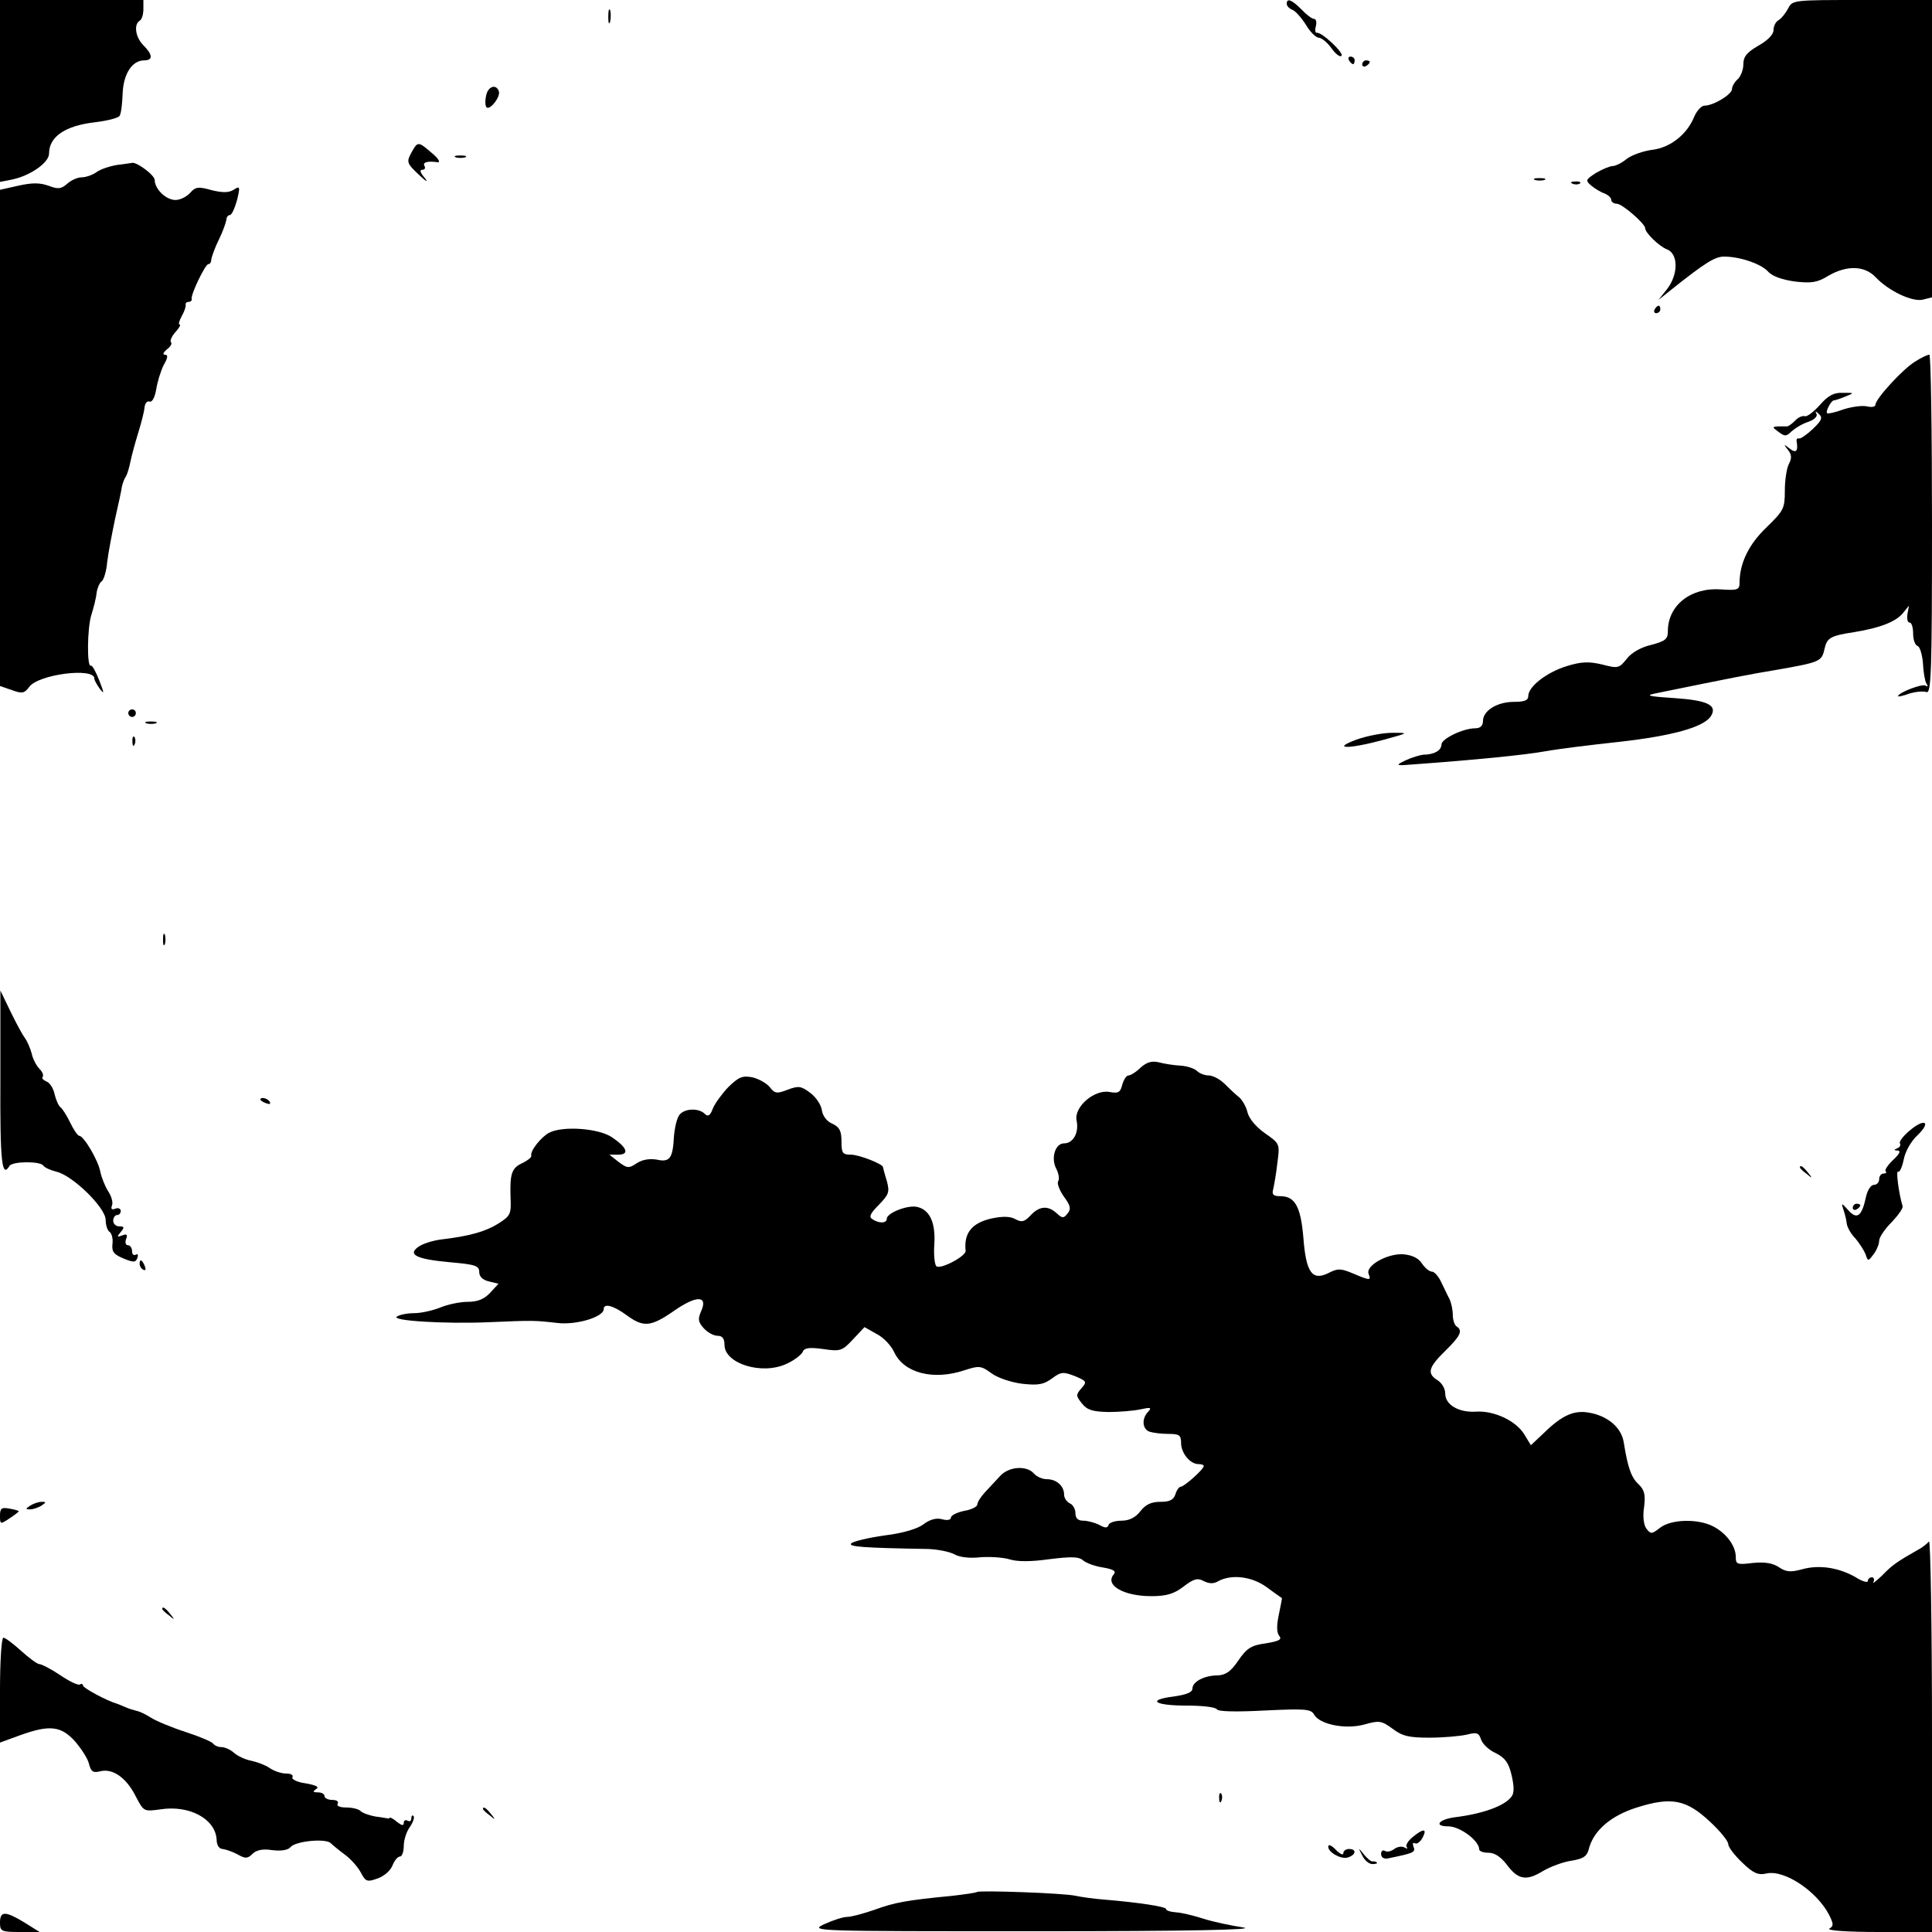 <?xml version="1.0" standalone="no"?>
<!DOCTYPE svg PUBLIC "-//W3C//DTD SVG 20010904//EN"
 "http://www.w3.org/TR/2001/REC-SVG-20010904/DTD/svg10.dtd">
<svg version="1.0" xmlns="http://www.w3.org/2000/svg"
 width="512pt" height="512pt" viewBox="0 0 512 512"
 preserveAspectRatio="xMidYMid meet">
<g transform="translate(0,512) scale(0.1,-0.1)"
fill="#000000" stroke="none">
<path d="M0 4879 l0 -241 31 6 c49 10 99 45 99 69 0 45 43 74 122 83 32 4 61
11 65 17 4 6 7 32 8 59 2 52 25 88 57 88 24 0 23 15 -2 40 -21 21 -26 55 -10
65 6 3 10 17 10 31 l0 24 -190 0 -190 0 0 -241z"/>
<path d="M3410 5110 c0 -6 7 -13 15 -16 8 -3 24 -21 36 -40 11 -19 27 -34 34
-34 7 0 22 -12 33 -27 11 -16 23 -25 27 -21 8 7 -53 64 -65 61 -4 -1 -6 7 -3
17 3 11 1 20 -5 20 -5 0 -20 11 -33 25 -26 26 -39 31 -39 15z"/>
<path d="M4739 5098 c-7 -13 -18 -27 -25 -31 -8 -4 -14 -16 -14 -27 0 -11 -15
-27 -40 -41 -31 -18 -40 -29 -40 -50 0 -14 -7 -32 -15 -39 -8 -7 -15 -19 -15
-26 0 -14 -49 -44 -73 -44 -8 0 -20 -13 -27 -29 -19 -47 -63 -82 -111 -88 -24
-3 -55 -14 -68 -24 -13 -11 -30 -19 -37 -19 -7 0 -27 -8 -44 -18 -28 -18 -29
-20 -13 -34 10 -8 26 -18 36 -21 9 -4 17 -11 17 -17 0 -5 7 -10 15 -10 14 0
75 -53 75 -65 0 -12 37 -48 58 -56 30 -12 30 -66 0 -105 l-23 -29 35 28 c89
71 115 87 139 87 42 0 97 -19 116 -39 11 -13 37 -22 71 -27 44 -5 60 -3 89 15
50 29 97 27 126 -4 34 -36 97 -66 125 -59 l24 6 0 394 0 394 -185 0 c-181 0
-185 0 -196 -22z"/>
<path d="M1612 5075 c0 -16 2 -22 5 -12 2 9 2 23 0 30 -3 6 -5 -1 -5 -18z"/>
<path d="M3575 4960 c3 -5 8 -10 11 -10 2 0 4 5 4 10 0 6 -5 10 -11 10 -5 0
-7 -4 -4 -10z"/>
<path d="M3610 4949 c0 -5 5 -7 10 -4 6 3 10 8 10 11 0 2 -4 4 -10 4 -5 0 -10
-5 -10 -11z"/>
<path d="M1288 4865 c-3 -14 -2 -27 2 -30 10 -6 37 29 32 43 -7 21 -30 13 -34
-13z"/>
<path d="M1090 4715 c-13 -24 -12 -28 20 -58 19 -18 26 -22 16 -9 -12 14 -15
22 -7 22 7 0 9 5 6 10 -6 10 8 14 35 10 8 -1 2 10 -15 24 -37 32 -38 32 -55 1z"/>
<path d="M1208 4703 c6 -2 18 -2 25 0 6 3 1 5 -13 5 -14 0 -19 -2 -12 -5z"/>
<path d="M311 4683 c-19 -3 -44 -11 -55 -19 -11 -8 -29 -14 -40 -14 -11 0 -28
-8 -38 -17 -16 -14 -24 -15 -50 -5 -23 8 -43 8 -79 0 l-49 -11 0 -658 0 -657
32 -11 c27 -10 33 -8 45 8 23 34 173 53 173 23 0 -5 7 -17 15 -28 12 -15 11
-11 -2 23 -9 23 -19 41 -22 39 -11 -7 -10 99 1 134 6 19 13 46 14 59 2 13 8
27 13 30 6 4 13 27 15 51 3 25 13 77 21 115 9 39 17 77 18 85 2 9 6 21 11 28
4 7 9 25 12 40 3 15 12 48 20 74 8 26 16 56 17 68 1 11 7 18 13 16 7 -3 14 10
18 32 3 20 12 49 20 65 11 19 12 27 3 27 -7 0 -4 6 5 14 10 7 15 16 11 19 -3
4 2 16 12 27 10 11 15 20 11 20 -4 0 -1 10 6 23 7 12 11 25 10 30 -1 4 3 7 8
7 5 0 9 3 8 8 -3 11 36 92 44 92 5 0 8 6 8 13 1 6 9 30 20 52 11 22 19 46 20
53 0 6 4 12 9 12 5 0 13 18 19 39 9 37 8 39 -9 28 -13 -8 -29 -8 -58 -1 -35
10 -43 9 -57 -7 -10 -11 -27 -19 -39 -19 -25 0 -55 29 -55 53 0 13 -51 51 -62
45 -2 0 -18 -3 -37 -5z"/>
<path d="M4068 4643 c6 -2 18 -2 25 0 6 3 1 5 -13 5 -14 0 -19 -2 -12 -5z"/>
<path d="M4168 4633 c7 -3 16 -2 19 1 4 3 -2 6 -13 5 -11 0 -14 -3 -6 -6z"/>
<path d="M4385 4300 c-3 -5 -1 -10 4 -10 6 0 11 5 11 10 0 6 -2 10 -4 10 -3 0
-8 -4 -11 -10z"/>
<path d="M5074 4161 c-32 -20 -104 -98 -104 -114 0 -5 -10 -7 -22 -4 -13 3
-41 -1 -63 -8 -21 -8 -41 -12 -43 -10 -5 4 11 34 18 34 3 0 16 4 30 10 25 10
25 10 -6 10 -24 1 -39 -7 -61 -32 -16 -18 -34 -32 -40 -30 -6 2 -18 -3 -26
-12 -9 -9 -19 -16 -22 -15 -3 0 -13 0 -22 0 -17 -1 -17 -2 1 -15 16 -12 20
-12 34 2 9 8 28 20 44 25 17 6 25 15 22 21 -5 8 -2 8 6 0 11 -10 8 -17 -16
-40 -16 -15 -32 -26 -36 -25 -5 1 -7 -1 -7 -6 5 -28 -1 -34 -18 -21 -16 13
-17 12 -5 -3 10 -12 11 -22 3 -37 -6 -11 -11 -43 -11 -71 0 -48 -3 -53 -49
-98 -47 -45 -71 -95 -71 -147 0 -18 -6 -20 -49 -17 -80 6 -141 -42 -141 -111
0 -21 -7 -26 -44 -36 -27 -6 -53 -21 -65 -37 -20 -25 -23 -26 -65 -15 -34 8
-54 8 -93 -4 -53 -16 -103 -54 -103 -80 0 -11 -10 -15 -38 -15 -44 0 -82 -23
-82 -51 0 -12 -7 -19 -20 -19 -33 0 -90 -28 -90 -43 0 -16 -20 -27 -48 -27 -9
-1 -30 -7 -47 -15 -29 -14 -28 -15 30 -10 151 11 285 24 340 34 33 6 121 17
196 25 142 16 224 39 243 68 18 29 -8 42 -97 48 -75 5 -79 7 -42 14 191 39
241 49 314 61 114 20 119 22 126 55 7 30 15 35 80 45 67 11 108 27 127 49 l17
21 -4 -22 c-2 -13 0 -23 6 -23 5 0 9 -13 9 -29 0 -16 5 -31 12 -33 6 -2 12
-23 14 -45 1 -23 5 -47 9 -54 5 -7 4 -10 -2 -6 -9 6 -73 -19 -73 -28 0 -2 14
1 30 7 17 5 37 7 45 4 13 -5 15 50 15 444 0 248 -3 450 -7 450 -5 0 -22 -8
-39 -19z"/>
<path d="M340 3230 c0 -5 5 -10 10 -10 6 0 10 5 10 10 0 6 -4 10 -10 10 -5 0
-10 -4 -10 -10z"/>
<path d="M388 3203 c6 -2 18 -2 25 0 6 3 1 5 -13 5 -14 0 -19 -2 -12 -5z"/>
<path d="M3595 3160 c-68 -25 -23 -26 70 -1 69 19 70 19 25 19 -25 0 -67 -8
-95 -18z"/>
<path d="M351 3154 c0 -11 3 -14 6 -6 3 7 2 16 -1 19 -3 4 -6 -2 -5 -13z"/>
<path d="M432 2630 c0 -14 2 -19 5 -12 2 6 2 18 0 25 -3 6 -5 1 -5 -13z"/>
<path d="M1 2258 c-1 -219 4 -261 24 -228 8 13 82 13 90 1 3 -5 18 -12 34 -16
42 -9 131 -95 131 -128 0 -14 5 -29 11 -32 5 -4 9 -18 7 -32 -2 -20 3 -27 29
-38 27 -11 32 -11 37 1 3 9 1 12 -4 9 -6 -3 -10 1 -10 9 0 9 -5 16 -11 16 -6
0 -8 7 -5 16 5 12 2 15 -10 10 -14 -5 -15 -4 -4 9 10 12 10 15 -4 15 -9 0 -16
7 -16 15 0 8 5 15 10 15 6 0 10 5 10 11 0 6 -7 9 -14 6 -10 -4 -13 -1 -9 9 3
8 -2 25 -11 38 -8 13 -17 36 -20 50 -5 30 -44 96 -56 96 -4 0 -15 16 -24 35
-9 19 -21 37 -25 40 -5 3 -12 18 -16 34 -3 16 -13 32 -22 35 -9 4 -13 9 -10
12 3 4 0 13 -8 21 -8 8 -18 26 -21 41 -4 15 -12 33 -18 41 -6 8 -23 39 -38 70
l-27 56 0 -237z"/>
<path d="M3023 2291 c-12 -12 -27 -21 -32 -21 -6 0 -13 -11 -17 -25 -5 -20
-10 -23 -33 -19 -40 8 -95 -39 -88 -75 7 -33 -9 -61 -33 -61 -24 0 -36 -40
-20 -69 6 -12 8 -26 4 -32 -3 -6 4 -24 16 -41 17 -23 19 -32 9 -44 -10 -13
-14 -13 -29 1 -23 21 -46 19 -69 -6 -16 -17 -23 -19 -40 -10 -14 8 -34 8 -63
2 -53 -12 -74 -39 -69 -86 1 -14 -65 -49 -77 -41 -5 3 -8 29 -6 58 4 59 -13
94 -48 100 -26 4 -78 -17 -78 -32 0 -12 -20 -13 -38 -1 -10 6 -6 15 17 38 27
28 29 34 21 64 -6 19 -10 35 -10 36 0 8 -63 33 -85 33 -22 0 -25 4 -25 35 0
28 -5 38 -24 47 -15 6 -26 21 -28 36 -2 14 -15 34 -31 46 -24 18 -31 19 -60 8
-28 -11 -34 -10 -47 7 -8 10 -29 22 -46 26 -27 5 -36 1 -64 -26 -17 -18 -36
-44 -41 -57 -7 -19 -13 -22 -21 -14 -16 16 -53 15 -67 -2 -7 -8 -13 -34 -15
-58 -3 -58 -11 -69 -46 -61 -19 3 -38 0 -53 -10 -21 -14 -25 -13 -48 4 l-24
19 23 0 c31 0 24 19 -16 46 -35 24 -131 31 -167 12 -22 -12 -51 -49 -47 -61 1
-4 -9 -12 -23 -19 -29 -13 -34 -28 -32 -91 2 -45 0 -49 -33 -70 -34 -21 -76
-33 -153 -42 -21 -3 -47 -11 -58 -19 -30 -21 -5 -33 83 -41 67 -6 78 -9 78
-26 0 -12 9 -21 26 -25 l25 -6 -22 -24 c-16 -17 -33 -24 -60 -24 -20 0 -53 -7
-72 -15 -20 -8 -51 -15 -69 -15 -18 0 -39 -4 -46 -9 -18 -11 127 -20 243 -15
118 5 121 5 182 -2 51 -6 123 16 123 37 0 16 26 9 60 -16 45 -33 64 -32 126
11 60 42 91 41 72 -1 -9 -21 -8 -28 7 -45 10 -11 26 -20 37 -20 12 0 18 -7 18
-24 0 -50 100 -81 165 -50 20 9 39 24 42 31 4 11 17 13 54 8 46 -7 51 -5 79
25 l31 33 32 -18 c18 -9 39 -31 47 -49 26 -55 104 -75 187 -47 37 12 43 12 70
-8 16 -12 51 -24 81 -28 44 -5 58 -2 80 14 24 18 30 18 61 6 31 -13 32 -15 17
-32 -15 -17 -15 -20 1 -40 14 -18 29 -22 70 -23 28 0 66 3 85 7 27 6 31 5 21
-6 -18 -18 -16 -46 3 -53 9 -3 31 -6 50 -6 29 0 34 -3 34 -24 0 -27 24 -56 46
-56 8 0 14 -2 14 -5 0 -9 -52 -55 -61 -55 -4 0 -11 -9 -14 -20 -5 -15 -15 -20
-40 -20 -24 0 -39 -7 -53 -25 -13 -17 -30 -25 -50 -25 -17 0 -32 -5 -34 -11
-3 -9 -9 -9 -25 0 -12 6 -31 11 -42 11 -14 0 -21 6 -21 20 0 11 -7 23 -15 26
-8 4 -15 14 -15 23 0 23 -20 41 -46 41 -12 0 -27 7 -34 15 -19 22 -67 19 -90
-7 -12 -13 -30 -32 -40 -43 -11 -12 -20 -26 -20 -32 0 -6 -16 -14 -35 -17 -19
-4 -35 -12 -35 -18 0 -6 -10 -8 -24 -4 -15 4 -32 -1 -48 -13 -15 -12 -54 -24
-103 -30 -44 -6 -84 -16 -89 -21 -9 -9 30 -12 204 -15 25 -1 56 -7 69 -14 14
-8 41 -11 68 -8 24 2 59 0 77 -5 21 -7 57 -7 107 0 57 7 78 7 89 -3 8 -7 32
-16 53 -19 29 -5 36 -10 28 -19 -23 -28 27 -57 100 -57 40 0 60 6 85 25 27 21
38 24 54 15 14 -7 26 -8 39 0 36 19 90 12 129 -17 20 -15 38 -27 39 -28 1 0
-3 -20 -8 -44 -6 -29 -6 -47 1 -56 8 -10 0 -14 -35 -20 -39 -5 -51 -13 -73
-45 -20 -30 -34 -39 -55 -40 -36 0 -67 -17 -67 -35 0 -10 -16 -16 -50 -21 -72
-9 -51 -24 35 -24 41 0 77 -4 80 -10 4 -6 51 -7 127 -3 105 5 122 4 130 -10
14 -27 84 -41 134 -27 39 11 45 10 74 -11 26 -20 44 -24 98 -24 37 0 81 4 99
8 27 7 32 5 38 -13 4 -12 21 -28 39 -36 25 -13 34 -25 42 -59 7 -30 7 -48 -1
-57 -18 -24 -76 -45 -150 -54 -43 -6 -56 -24 -17 -24 31 0 82 -38 82 -61 0 -5
11 -9 25 -9 16 0 32 -11 47 -30 30 -41 52 -46 96 -19 20 12 55 25 77 28 30 5
40 11 45 29 12 50 58 90 128 112 92 29 131 21 194 -38 26 -24 48 -51 48 -59 0
-8 17 -30 37 -49 29 -28 42 -34 64 -29 47 11 133 -46 166 -109 12 -24 13 -30
1 -37 -7 -5 47 -9 130 -9 l142 0 0 523 c0 287 -4 518 -8 512 -4 -5 -17 -16
-29 -22 -56 -32 -68 -40 -95 -68 -17 -16 -27 -24 -23 -17 3 6 1 12 -4 12 -6 0
-11 -4 -11 -10 0 -5 -15 -1 -32 10 -45 26 -98 34 -143 21 -30 -8 -42 -7 -61 6
-17 11 -38 14 -69 11 -41 -5 -45 -4 -45 16 0 29 -25 63 -60 81 -41 21 -112 19
-141 -4 -22 -17 -24 -17 -36 -2 -7 10 -10 32 -6 57 4 33 1 45 -14 60 -20 18
-29 44 -40 112 -6 38 -41 69 -90 78 -41 8 -73 -6 -122 -54 l-34 -32 -17 28
c-22 37 -81 64 -128 61 -46 -3 -82 18 -82 48 0 13 -9 28 -20 35 -29 18 -25 34
20 78 41 40 47 54 30 65 -5 3 -10 17 -10 31 0 13 -4 32 -9 42 -5 9 -14 29 -22
45 -7 15 -18 27 -24 27 -7 0 -19 10 -27 22 -9 14 -26 22 -49 24 -41 3 -101
-30 -92 -52 7 -18 4 -18 -41 1 -33 14 -41 14 -66 1 -43 -21 -59 2 -66 95 -7
81 -22 109 -61 109 -18 0 -23 4 -19 18 2 9 8 40 11 69 7 52 7 52 -33 80 -24
17 -42 39 -46 55 -3 14 -13 32 -22 40 -9 7 -26 23 -39 36 -12 12 -31 22 -42
22 -10 0 -24 5 -31 12 -6 6 -26 13 -44 14 -18 1 -44 5 -58 9 -18 4 -31 0 -47
-14z"/>
<path d="M690 2206 c0 -2 7 -7 16 -10 8 -3 12 -2 9 4 -6 10 -25 14 -25 6z"/>
<path d="M5061 2124 c-17 -14 -29 -30 -26 -34 3 -5 -1 -11 -7 -13 -10 -4 -9
-6 1 -6 9 -1 5 -9 -12 -25 -14 -13 -23 -27 -20 -30 4 -3 1 -6 -5 -6 -7 0 -12
-7 -12 -15 0 -8 -6 -15 -14 -15 -8 0 -17 -14 -21 -32 -11 -52 -24 -61 -47 -35
-18 20 -19 20 -13 2 4 -11 8 -28 9 -37 1 -10 11 -28 23 -40 11 -13 23 -32 27
-42 6 -19 7 -19 21 0 8 10 15 27 15 36 0 9 15 31 33 49 17 18 31 37 29 43 -10
32 -18 95 -12 91 4 -3 11 12 15 32 4 21 19 48 36 64 38 36 20 47 -20 13z"/>
<path d="M4770 2026 c0 -2 8 -10 18 -17 15 -13 16 -12 3 4 -13 16 -21 21 -21
13z"/>
<path d="M4910 1919 c0 -5 5 -7 10 -4 6 3 10 8 10 11 0 2 -4 4 -10 4 -5 0 -10
-5 -10 -11z"/>
<path d="M370 1771 c0 -6 4 -13 10 -16 6 -3 7 1 4 9 -7 18 -14 21 -14 7z"/>
<path d="M80 1130 c-13 -9 -13 -10 0 -10 8 0 22 5 30 10 13 9 13 10 0 10 -8 0
-22 -5 -30 -10z"/>
<path d="M0 1103 c0 -23 1 -23 25 -7 14 9 25 18 25 19 0 1 -11 5 -25 7 -21 4
-25 1 -25 -19z"/>
<path d="M430 856 c0 -2 8 -10 18 -17 15 -13 16 -12 3 4 -13 16 -21 21 -21 13z"/>
<path d="M0 641 l0 -139 52 19 c80 29 110 25 147 -16 17 -20 34 -46 37 -60 5
-20 11 -24 30 -19 33 8 69 -17 94 -67 21 -40 21 -40 65 -34 77 12 145 -25 149
-79 0 -16 7 -26 16 -26 8 -1 26 -7 39 -14 21 -12 27 -12 40 1 10 10 27 14 52
10 25 -3 42 0 49 8 13 16 94 24 107 10 5 -5 22 -19 37 -30 15 -11 34 -32 42
-47 13 -25 17 -26 45 -16 17 6 34 21 39 34 5 13 14 24 20 24 5 0 10 12 10 28
0 15 7 38 16 50 9 13 13 26 10 29 -3 4 -6 1 -6 -6 0 -7 -4 -9 -10 -6 -5 3 -10
1 -10 -6 0 -8 -5 -7 -17 2 -9 8 -18 13 -20 12 -1 -2 -4 -3 -5 -2 -2 0 -16 3
-33 5 -16 3 -34 9 -40 15 -5 5 -22 9 -38 9 -16 0 -26 4 -22 10 3 6 -3 10 -14
10 -12 0 -21 5 -21 10 0 6 -8 10 -17 10 -14 0 -15 2 -5 9 9 5 0 10 -28 15 -23
3 -38 11 -35 16 3 6 -4 10 -17 10 -13 0 -33 7 -44 15 -12 8 -34 16 -49 19 -15
3 -35 12 -45 21 -9 8 -24 15 -33 15 -9 0 -18 4 -22 9 -3 5 -36 19 -73 31 -37
12 -78 29 -92 38 -14 9 -31 17 -38 18 -8 2 -21 6 -30 10 -9 4 -19 8 -22 9 -28
8 -90 42 -90 48 0 4 -4 6 -8 3 -5 -3 -28 8 -53 25 -24 16 -49 29 -55 29 -5 0
-27 16 -48 35 -21 19 -42 35 -47 35 -5 0 -9 -63 -9 -139z"/>
<path d="M3231 354 c0 -11 3 -14 6 -6 3 7 2 16 -1 19 -3 4 -6 -2 -5 -13z"/>
<path d="M1280 326 c0 -2 8 -10 18 -17 15 -13 16 -12 3 4 -13 16 -21 21 -21
13z"/>
<path d="M3743 251 c-12 -10 -19 -22 -15 -26 4 -5 1 -5 -6 -1 -7 4 -19 2 -27
-4 -8 -6 -19 -9 -25 -5 -5 3 -10 0 -10 -8 0 -9 7 -14 18 -12 68 14 74 16 68
31 -3 8 -2 12 4 9 5 -3 14 4 20 15 13 25 2 25 -27 1z"/>
<path d="M3520 226 c0 -15 33 -33 50 -29 23 6 27 23 5 23 -8 0 -15 -5 -15 -11
0 -6 -7 -3 -16 5 -15 16 -24 20 -24 12z"/>
<path d="M3610 203 c6 -13 18 -23 27 -23 9 0 14 2 12 4 -2 2 -7 4 -11 3 -4 -1
-14 7 -23 18 -16 20 -16 19 -5 -2z"/>
<path d="M2589 106 c-2 -2 -31 -6 -64 -10 -125 -12 -155 -18 -207 -37 -29 -10
-62 -19 -73 -19 -11 0 -38 -9 -60 -19 -40 -19 -36 -19 565 -19 398 0 584 4
545 10 -33 5 -80 15 -105 23 -25 8 -57 16 -72 17 -16 1 -28 5 -28 9 0 6 -69
17 -165 25 -27 2 -61 7 -75 10 -29 7 -255 15 -261 10z"/>
<path d="M0 25 c0 -23 3 -25 53 -25 l52 0 -40 25 c-51 31 -65 31 -65 0z"/>
</g>
</svg>